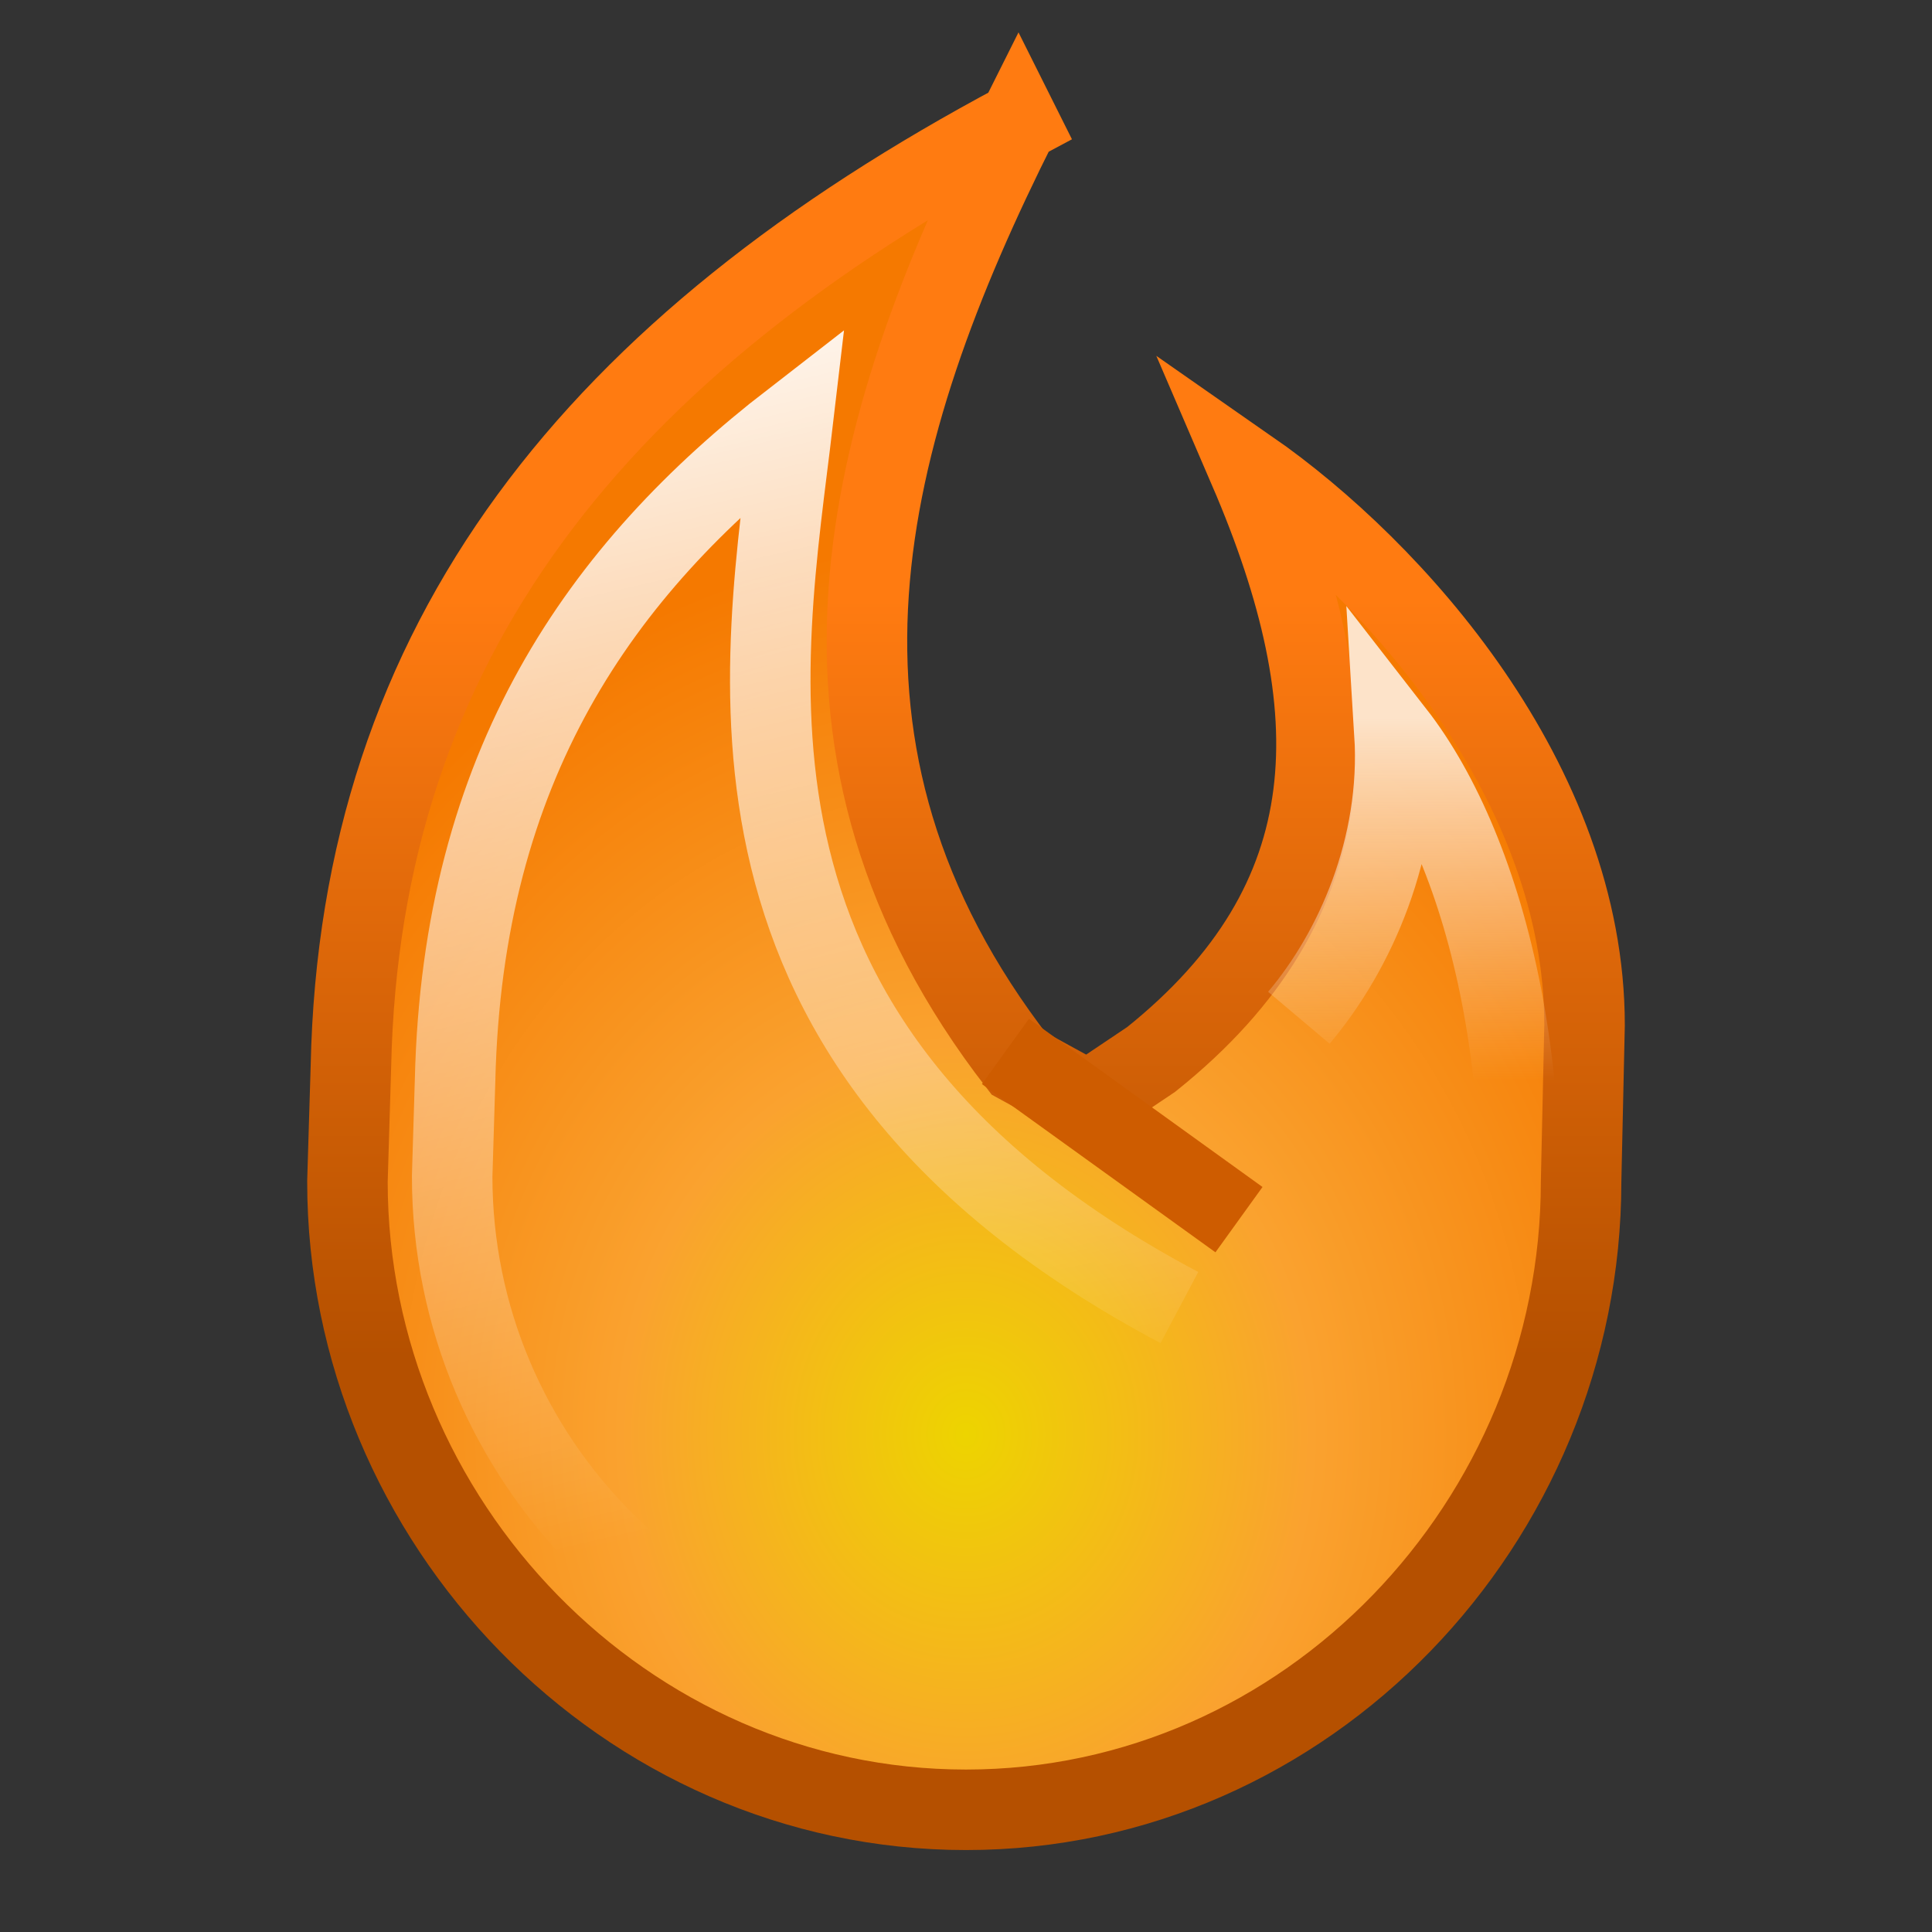 <?xml version="1.0" encoding="UTF-8" standalone="no"?>
<!-- Created with Inkscape (http://www.inkscape.org/) -->

<svg
   xmlns:dc="http://purl.org/dc/elements/1.1/"
   xmlns:cc="http://creativecommons.org/ns#"
   xmlns:rdf="http://www.w3.org/1999/02/22-rdf-syntax-ns#"
   xmlns:svg="http://www.w3.org/2000/svg"
   xmlns="http://www.w3.org/2000/svg"
   xmlns:xlink="http://www.w3.org/1999/xlink"
   xmlns:sodipodi="http://sodipodi.sourceforge.net/DTD/sodipodi-0.dtd"
   xmlns:inkscape="http://www.inkscape.org/namespaces/inkscape"
   width="24"
   height="24"
   id="svg7510"
   version="1.1"
   inkscape:version="0.48.5 r10040"
   inkscape:export-filename="/home/garwin/Hobby/froscon/thunderbird-rt/remote/chrome/skin/defaultskin/junk.png"
   inkscape:export-xdpi="60"
   inkscape:export-ydpi="60"
   sodipodi:docname="New document 5">
  <rect width="100%" height="100%" fill="#333333" stroke="none"/>
  <defs
     id="defs7512">
    <radialGradient
       r="6.031"
       fy="11.213"
       fx="8"
       cy="11.213"
       cx="8"
       gradientTransform="matrix(1.62,0,0,1.842,-0.784,-2.783)"
       gradientUnits="userSpaceOnUse"
       id="radialGradient10419"
       xlink:href="#linearGradient9099"
       inkscape:collect="always" />
    <linearGradient
       id="linearGradient9099"
       inkscape:collect="always">
      <stop
         id="stop9101"
         offset="0"
         style="stop-color:#edd400;stop-opacity:1" />
      <stop
         style="stop-color:#faa22f;stop-opacity:1;"
         offset="0.438"
         id="stop9107" />
      <stop
         id="stop9103"
         offset="1"
         style="stop-color:#f57900;stop-opacity:1" />
    </linearGradient>
    <linearGradient
       gradientUnits="userSpaceOnUse"
       y2="7.478"
       x2="8.636"
       y1="16.894"
       x1="8.636"
       id="linearGradient9924"
       xlink:href="#linearGradient9918"
       inkscape:collect="always" />
    <linearGradient
       id="linearGradient9918"
       inkscape:collect="always">
      <stop
         id="stop9920"
         offset="0"
         style="stop-color:#b55000;stop-opacity:1" />
      <stop
         id="stop9922"
         offset="1"
         style="stop-color:#ff7b11;stop-opacity:1" />
    </linearGradient>
    <linearGradient
       gradientTransform="matrix(1.389,0,0,1.381,1.063,0.916)"
       y2="12.531"
       x2="8.001"
       y1="1.688"
       x1="5.499"
       gradientUnits="userSpaceOnUse"
       id="linearGradient10421"
       xlink:href="#linearGradient9883"
       inkscape:collect="always" />
    <linearGradient
       id="linearGradient9883"
       inkscape:collect="always">
      <stop
         id="stop9885"
         offset="0"
         style="stop-color:#ffffff;stop-opacity:1;" />
      <stop
         id="stop9887"
         offset="1"
         style="stop-color:#ffffff;stop-opacity:0;" />
    </linearGradient>
    <linearGradient
       gradientUnits="userSpaceOnUse"
       y2="13.475"
       x2="17.312"
       y1="8.969"
       x1="17.312"
       id="linearGradient9952"
       xlink:href="#linearGradient9946"
       inkscape:collect="always" />
    <linearGradient
       id="linearGradient9946"
       inkscape:collect="always">
      <stop
         id="stop9948"
         offset="0"
         style="stop-color:#fde3c9;stop-opacity:1;" />
      <stop
         id="stop9950"
         offset="1"
         style="stop-color:#fde3c9;stop-opacity:0;" />
    </linearGradient>
    <linearGradient
       y2="13.475"
       x2="17.312"
       y1="8.969"
       x1="17.312"
       gradientUnits="userSpaceOnUse"
       id="linearGradient7550"
       xlink:href="#linearGradient9946"
       inkscape:collect="always" />
  </defs>
  <sodipodi:namedview
     id="base"
     pagecolor="#ffffff"
     bordercolor="#666666"
     borderopacity="1.0"
     inkscape:pageopacity="0.0"
     inkscape:pageshadow="2"
     inkscape:zoom="21.75"
     inkscape:cx="6.2298851"
     inkscape:cy="12"
     inkscape:document-units="px"
     inkscape:current-layer="layer1"
     showgrid="false"
     inkscape:window-width="1366"
     inkscape:window-height="703"
     inkscape:window-x="0"
     inkscape:window-y="26"
     inkscape:window-maximized="1" />
  <g
     inkscape:label="Layer 1"
     inkscape:groupmode="layer"
     id="layer1"
     transform="translate(0,-1028.362)">
    <g
       inkscape:label="Layer 1"
       id="layer1-33"
       transform="translate(-0.177,1028.317)">
      <path
         sodipodi:nodetypes="cccsccccccc"
         id="path10413"
         d="M 12.828,1.563 C 7.597,4.349 4.646,7.988 4.536,13.298 l -0.043,1.424 c 0,4.225 3.445,7.805 7.684,7.805 4.239,0 7.641,-3.58 7.641,-7.805 l 0.043,-1.942 c 0,-3.014 -2.366,-5.648 -4.168,-6.903 1.279,2.972 1.256,5.35 -1.216,7.329 l -0.781,0.524 -0.868,-0.475 c -3.009,-3.886 -1.953,-7.807 0,-11.692 z"
         style="fill:url(#radialGradient10419);fill-opacity:1;fill-rule:evenodd;stroke:url(#linearGradient9924);stroke-width:1;stroke-linecap:butt;stroke-linejoin:miter;stroke-miterlimit:4;stroke-opacity:1;stroke-dashoffset:0;marker:none;visibility:visible;display:inline;overflow:visible;enable-background:accumulate"
         inkscape:connector-curvature="0" />
      <path
         id="path10415"
         d="m 12.667,13.106 2.901,2.09"
         style="fill:none;stroke:#ce5c00;stroke-width:1px;stroke-linecap:butt;stroke-linejoin:miter;stroke-opacity:1"
         inkscape:connector-curvature="0" />
      <path
         sodipodi:nodetypes="ccccc"
         id="path10417"
         d="M 14.828,16.288 C 8.694,13.037 9.668,8.32 10.026,5.273 7.634,7.124 5.921,9.555 5.83,13.469 l -0.036,1.188 c 0,3.525 2.862,6.408 6.383,6.408"
         style="fill:none;stroke:url(#linearGradient10421);stroke-width:1;stroke-linecap:butt;stroke-linejoin:miter;stroke-miterlimit:4;stroke-opacity:1;stroke-dashoffset:0;marker:none;visibility:visible;display:inline;overflow:visible;enable-background:accumulate"
         inkscape:connector-curvature="0" />
      <path
         sodipodi:nodetypes="ccc"
         id="path9944"
         d="m 16.312,12.688 c 0.697,-0.826 1.275,-2.116 1.188,-3.531 1.146,1.473 1.937,4.479 1.375,8.17"
         style="fill:none;stroke:url(#linearGradient7550);stroke-width:1px;stroke-linecap:butt;stroke-linejoin:miter;stroke-opacity:1"
         inkscape:connector-curvature="0" />
    </g>
  </g>
</svg>
